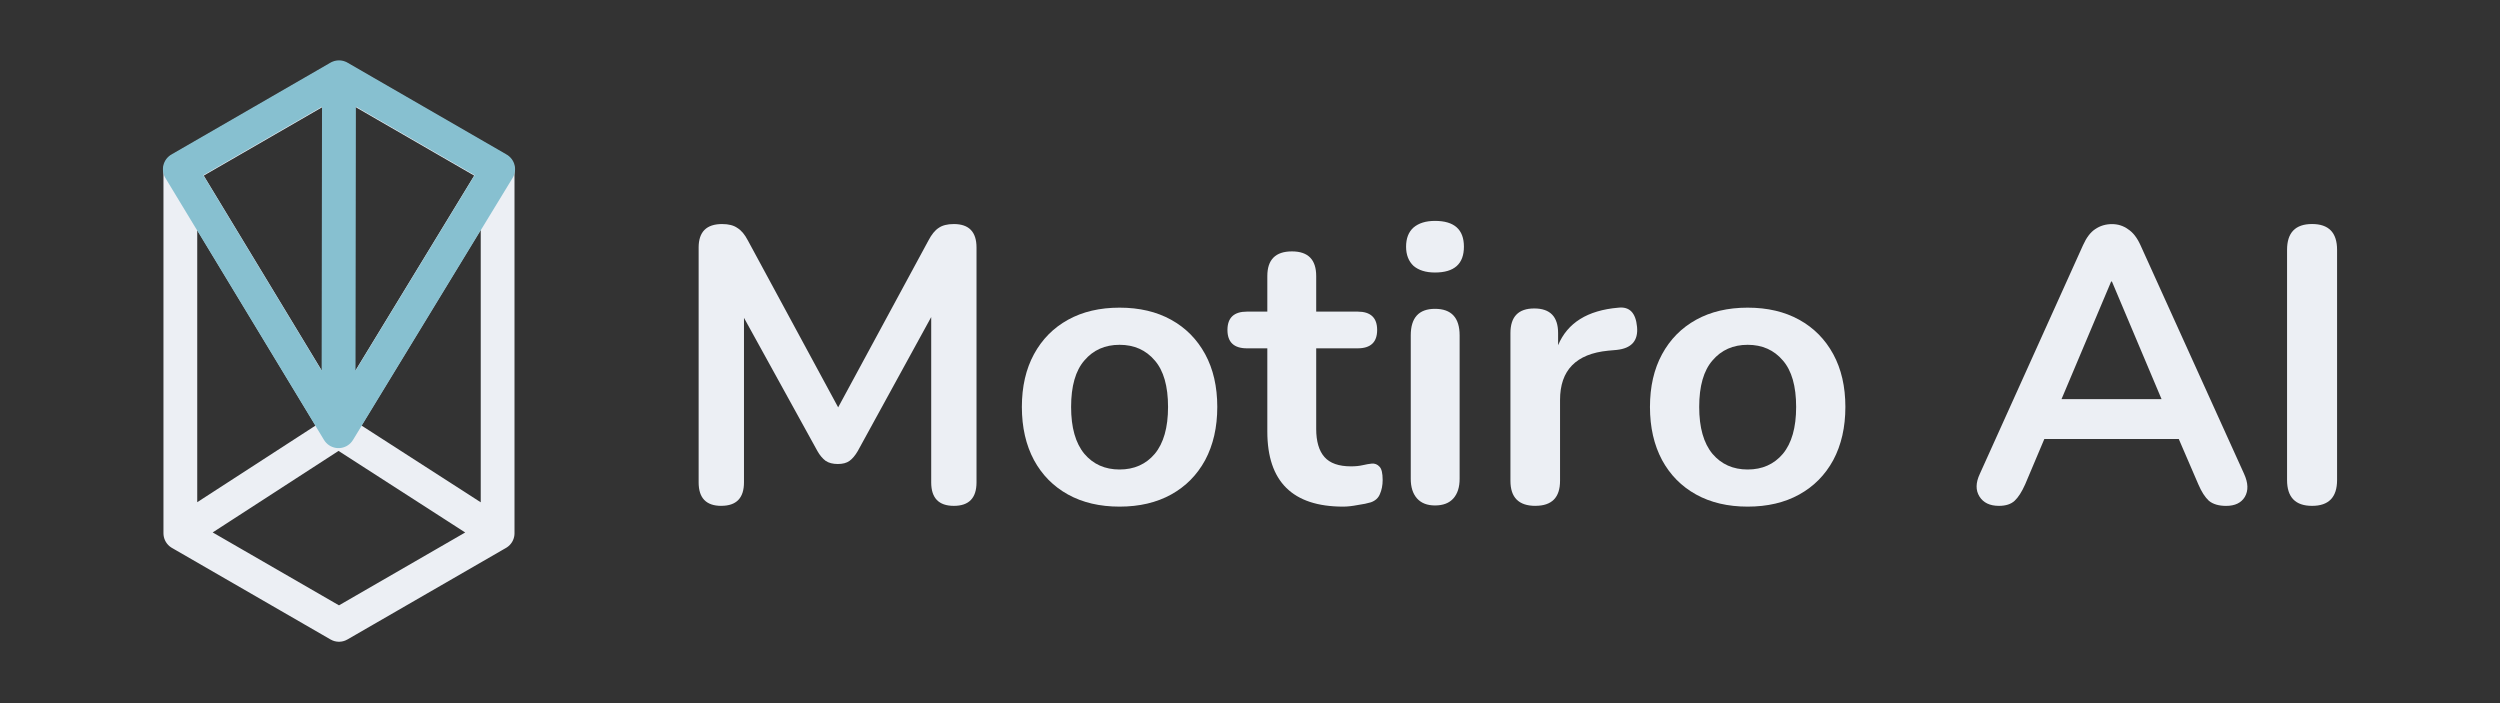 <?xml version="1.0" encoding="UTF-8" standalone="no"?>
<!-- Created with Inkscape (http://www.inkscape.org/) -->

<svg
   width="174.09"
   height="48.961"
   viewBox="0 0 80.879 22.746"
   version="1.1"
   id="svg1382"
   sodipodi:docname="motiro-ai-logo.svg"
   inkscape:version="1.1 (c68e22c387, 2021-05-23)"
   xmlns:inkscape="http://www.inkscape.org/namespaces/inkscape"
   xmlns:sodipodi="http://sodipodi.sourceforge.net/DTD/sodipodi-0.dtd"
   xmlns="http://www.w3.org/2000/svg"
   xmlns:svg="http://www.w3.org/2000/svg">
  <rect x="0" y="0" width="80.879" height="22.746" fill="#333333" stroke="none"/>
  <sodipodi:namedview
     id="namedview1384"
     pagecolor="#ffffff"
     bordercolor="#666666"
     borderopacity="1.0"
     inkscape:pageshadow="2"
     inkscape:pageopacity="0.0"
     inkscape:pagecheckerboard="true"
     inkscape:document-units="px"
     showgrid="false"
     units="px"
     inkscape:zoom="3.4671247"
     inkscape:cx="94.458673"
     inkscape:cy="-0.43263515"
     inkscape:window-width="1916"
     inkscape:window-height="1038"
     inkscape:window-x="1920"
     inkscape:window-y="40"
     inkscape:window-maximized="1"
     inkscape:current-layer="layer1"
     fit-margin-top="5"
     fit-margin-bottom="5"
     fit-margin-left="10"
     fit-margin-right="10"
     scale-x="0.465" />
  <defs
     id="defs1379" />
  <g
     inkscape:label="Layer 1"
     inkscape:groupmode="layer"
     id="layer1"
     transform="translate(-1.527,-5.159)">
    <path
       d="m 24.862,21.524 q -0.733,0 -0.733,-0.759 v -7.599 q 0,-0.759 0.759,-0.759 0.316,0 0.493,0.126 0.19,0.114 0.341,0.405 l 2.921,5.399 2.921,-5.399 q 0.152,-0.291 0.329,-0.405 0.177,-0.126 0.493,-0.126 0.733,0 0.733,0.759 v 7.599 q 0,0.759 -0.733,0.759 -0.733,0 -0.733,-0.759 v -5.349 l -2.377,4.337 q -0.126,0.215 -0.266,0.316 -0.139,0.101 -0.379,0.101 -0.24,0 -0.392,-0.101 -0.152,-0.114 -0.266,-0.316 l -2.377,-4.312 v 5.323 q 0,0.759 -0.733,0.759 z"
       style="font-weight:bold;font-size:7.354px;line-height:0.65;font-family:Nunito;-inkscape-font-specification:'Nunito Bold';word-spacing:0px;fill:#eceff4;fill-opacity:1;stroke-width:0.316"
       id="path24632" />
    <path
       d="m 37.747,21.549 q -0.961,0 -1.669,-0.392 -0.708,-0.392 -1.1,-1.113 -0.392,-0.733 -0.392,-1.72 0,-0.986 0.392,-1.707 0.392,-0.721 1.1,-1.113 0.708,-0.392 1.669,-0.392 0.961,0 1.669,0.392 0.708,0.392 1.1,1.113 0.392,0.721 0.392,1.707 0,0.986 -0.392,1.72 -0.392,0.721 -1.1,1.113 -0.708,0.392 -1.669,0.392 z m 0,-1.201 q 0.708,0 1.138,-0.506 0.43,-0.518 0.43,-1.517 0,-1.012 -0.43,-1.505 -0.43,-0.506 -1.138,-0.506 -0.708,0 -1.138,0.506 -0.43,0.493 -0.43,1.505 0,0.999 0.43,1.517 0.43,0.506 1.138,0.506 z"
       style="font-weight:bold;font-size:7.354px;line-height:0.65;font-family:Nunito;-inkscape-font-specification:'Nunito Bold';word-spacing:0px;fill:#eceff4;fill-opacity:1;stroke-width:0.316"
       id="path24634" />
    <path
       d="m 44.98,21.549 q -2.453,0 -2.453,-2.428 v -2.693 h -0.658 q -0.632,0 -0.632,-0.594 0,-0.594 0.632,-0.594 h 0.658 V 14.089 q 0,-0.797 0.797,-0.797 0.784,0 0.784,0.797 v 1.151 h 1.34 q 0.632,0 0.632,0.594 0,0.594 -0.632,0.594 h -1.34 v 2.605 q 0,0.607 0.266,0.91 0.266,0.303 0.86,0.303 0.215,0 0.379,-0.038 0.164,-0.038 0.291,-0.051 0.152,-0.013 0.253,0.101 0.101,0.101 0.101,0.43 0,0.253 -0.089,0.455 -0.076,0.19 -0.291,0.266 -0.164,0.051 -0.43,0.089 -0.266,0.051 -0.468,0.051 z"
       style="font-weight:bold;font-size:7.354px;line-height:0.65;font-family:Nunito;-inkscape-font-specification:'Nunito Bold';word-spacing:0px;fill:#eceff4;fill-opacity:1;stroke-width:0.316"
       id="path24636" />
    <path
       d="m 47.951,13.975 q -0.443,0 -0.695,-0.215 -0.24,-0.228 -0.24,-0.62 0,-0.405 0.24,-0.62 0.253,-0.215 0.695,-0.215 0.936,0 0.936,0.835 0,0.835 -0.936,0.835 z m 0,7.536 q -0.379,0 -0.582,-0.228 -0.202,-0.228 -0.202,-0.632 v -4.641 q 0,-0.86 0.784,-0.86 0.797,0 0.797,0.86 v 4.641 q 0,0.405 -0.202,0.632 -0.202,0.228 -0.594,0.228 z"
       style="font-weight:bold;font-size:7.354px;line-height:0.65;font-family:Nunito;-inkscape-font-specification:'Nunito Bold';word-spacing:0px;fill:#eceff4;fill-opacity:1;stroke-width:0.316"
       id="path24638" />
    <path
       d="m 51.201,21.524 q -0.809,0 -0.809,-0.809 v -4.78 q 0,-0.797 0.771,-0.797 0.771,0 0.771,0.797 v 0.392 q 0.455,-1.087 1.947,-1.214 0.544,-0.063 0.607,0.62 0.063,0.67 -0.658,0.746 l -0.278,0.025 q -1.555,0.152 -1.555,1.593 v 2.617 q 0,0.809 -0.797,0.809 z"
       style="font-weight:bold;font-size:7.354px;line-height:0.65;font-family:Nunito;-inkscape-font-specification:'Nunito Bold';word-spacing:0px;fill:#eceff4;fill-opacity:1;stroke-width:0.316"
       id="path24640" />
    <path
       d="m 58.067,21.549 q -0.961,0 -1.669,-0.392 -0.708,-0.392 -1.1,-1.113 -0.392,-0.733 -0.392,-1.72 0,-0.986 0.392,-1.707 0.392,-0.721 1.1,-1.113 0.708,-0.392 1.669,-0.392 0.961,0 1.669,0.392 0.708,0.392 1.1,1.113 0.392,0.721 0.392,1.707 0,0.986 -0.392,1.72 -0.392,0.721 -1.1,1.113 -0.708,0.392 -1.669,0.392 z m 0,-1.201 q 0.708,0 1.138,-0.506 0.43,-0.518 0.43,-1.517 0,-1.012 -0.43,-1.505 -0.43,-0.506 -1.138,-0.506 -0.708,0 -1.138,0.506 -0.43,0.493 -0.43,1.505 0,0.999 0.43,1.517 0.43,0.506 1.138,0.506 z"
       style="font-weight:bold;font-size:7.354px;line-height:0.65;font-family:Nunito;-inkscape-font-specification:'Nunito Bold';word-spacing:0px;fill:#eceff4;fill-opacity:1;stroke-width:0.316"
       id="path24642" />
    <path
       d="m 66.197,21.524 q -0.443,0 -0.632,-0.303 -0.19,-0.303 0.013,-0.733 l 3.338,-7.397 q 0.164,-0.367 0.392,-0.518 0.24,-0.164 0.544,-0.164 0.291,0 0.518,0.164 0.24,0.152 0.405,0.518 l 3.351,7.397 q 0.202,0.443 0.025,0.746 -0.177,0.291 -0.607,0.291 -0.354,0 -0.556,-0.164 -0.19,-0.177 -0.341,-0.531 L 72.014,19.362 h -4.35 l -0.62,1.467 q -0.164,0.367 -0.341,0.531 -0.177,0.164 -0.506,0.164 z m 3.629,-7.258 -1.606,3.806 h 3.237 l -1.606,-3.806 z"
       style="font-weight:bold;font-size:7.354px;line-height:0.65;font-family:Nunito;-inkscape-font-specification:'Nunito Bold';word-spacing:0px;fill:#eceff4;fill-opacity:1;stroke-width:0.316"
       id="path24644" />
    <path
       d="m 76.326,21.524 q -0.809,0 -0.809,-0.835 v -7.448 q 0,-0.835 0.809,-0.835 0.809,0 0.809,0.835 v 7.448 q 0,0.835 -0.809,0.835 z"
       style="font-weight:bold;font-size:7.354px;line-height:0.65;font-family:Nunito;-inkscape-font-specification:'Nunito Bold';word-spacing:0px;fill:#eceff4;fill-opacity:1;stroke-width:0.316"
       id="path24646" />
    <g
       id="g12922"
       transform="matrix(0.059,0,0,0.059,12.354,15.283)">
      <path
         id="path5833-6-2"
         style="fill:none;stroke:#eceff4;stroke-width:18.521;stroke-linecap:round;stroke-linejoin:round;stroke-miterlimit:9.45;stroke-dasharray:none;stroke-opacity:1;paint-order:normal"
         d="M -84.619,-78.59 2.1,64.63 -84.619,120.807 M 89.353,-78.59 2.1,64.63 89.353,120.807 m -173.972,-199.397 86.986,-50.221 86.986,50.221 v 199.397 l -86.986,50.221 -86.986,-50.221 z" />
    </g>
    <path
       style="fill:none;stroke:#87c0d0;stroke-width:1.096;stroke-linecap:butt;stroke-linejoin:round;stroke-miterlimit:9.45;stroke-dasharray:none;stroke-opacity:1"
       d="M 7.346,10.632 12.478,19.108 17.642,10.632 12.494,7.66 Z M 12.494,7.66 12.478,19.108"
       id="path6114-9" />
  </g>
</svg>

